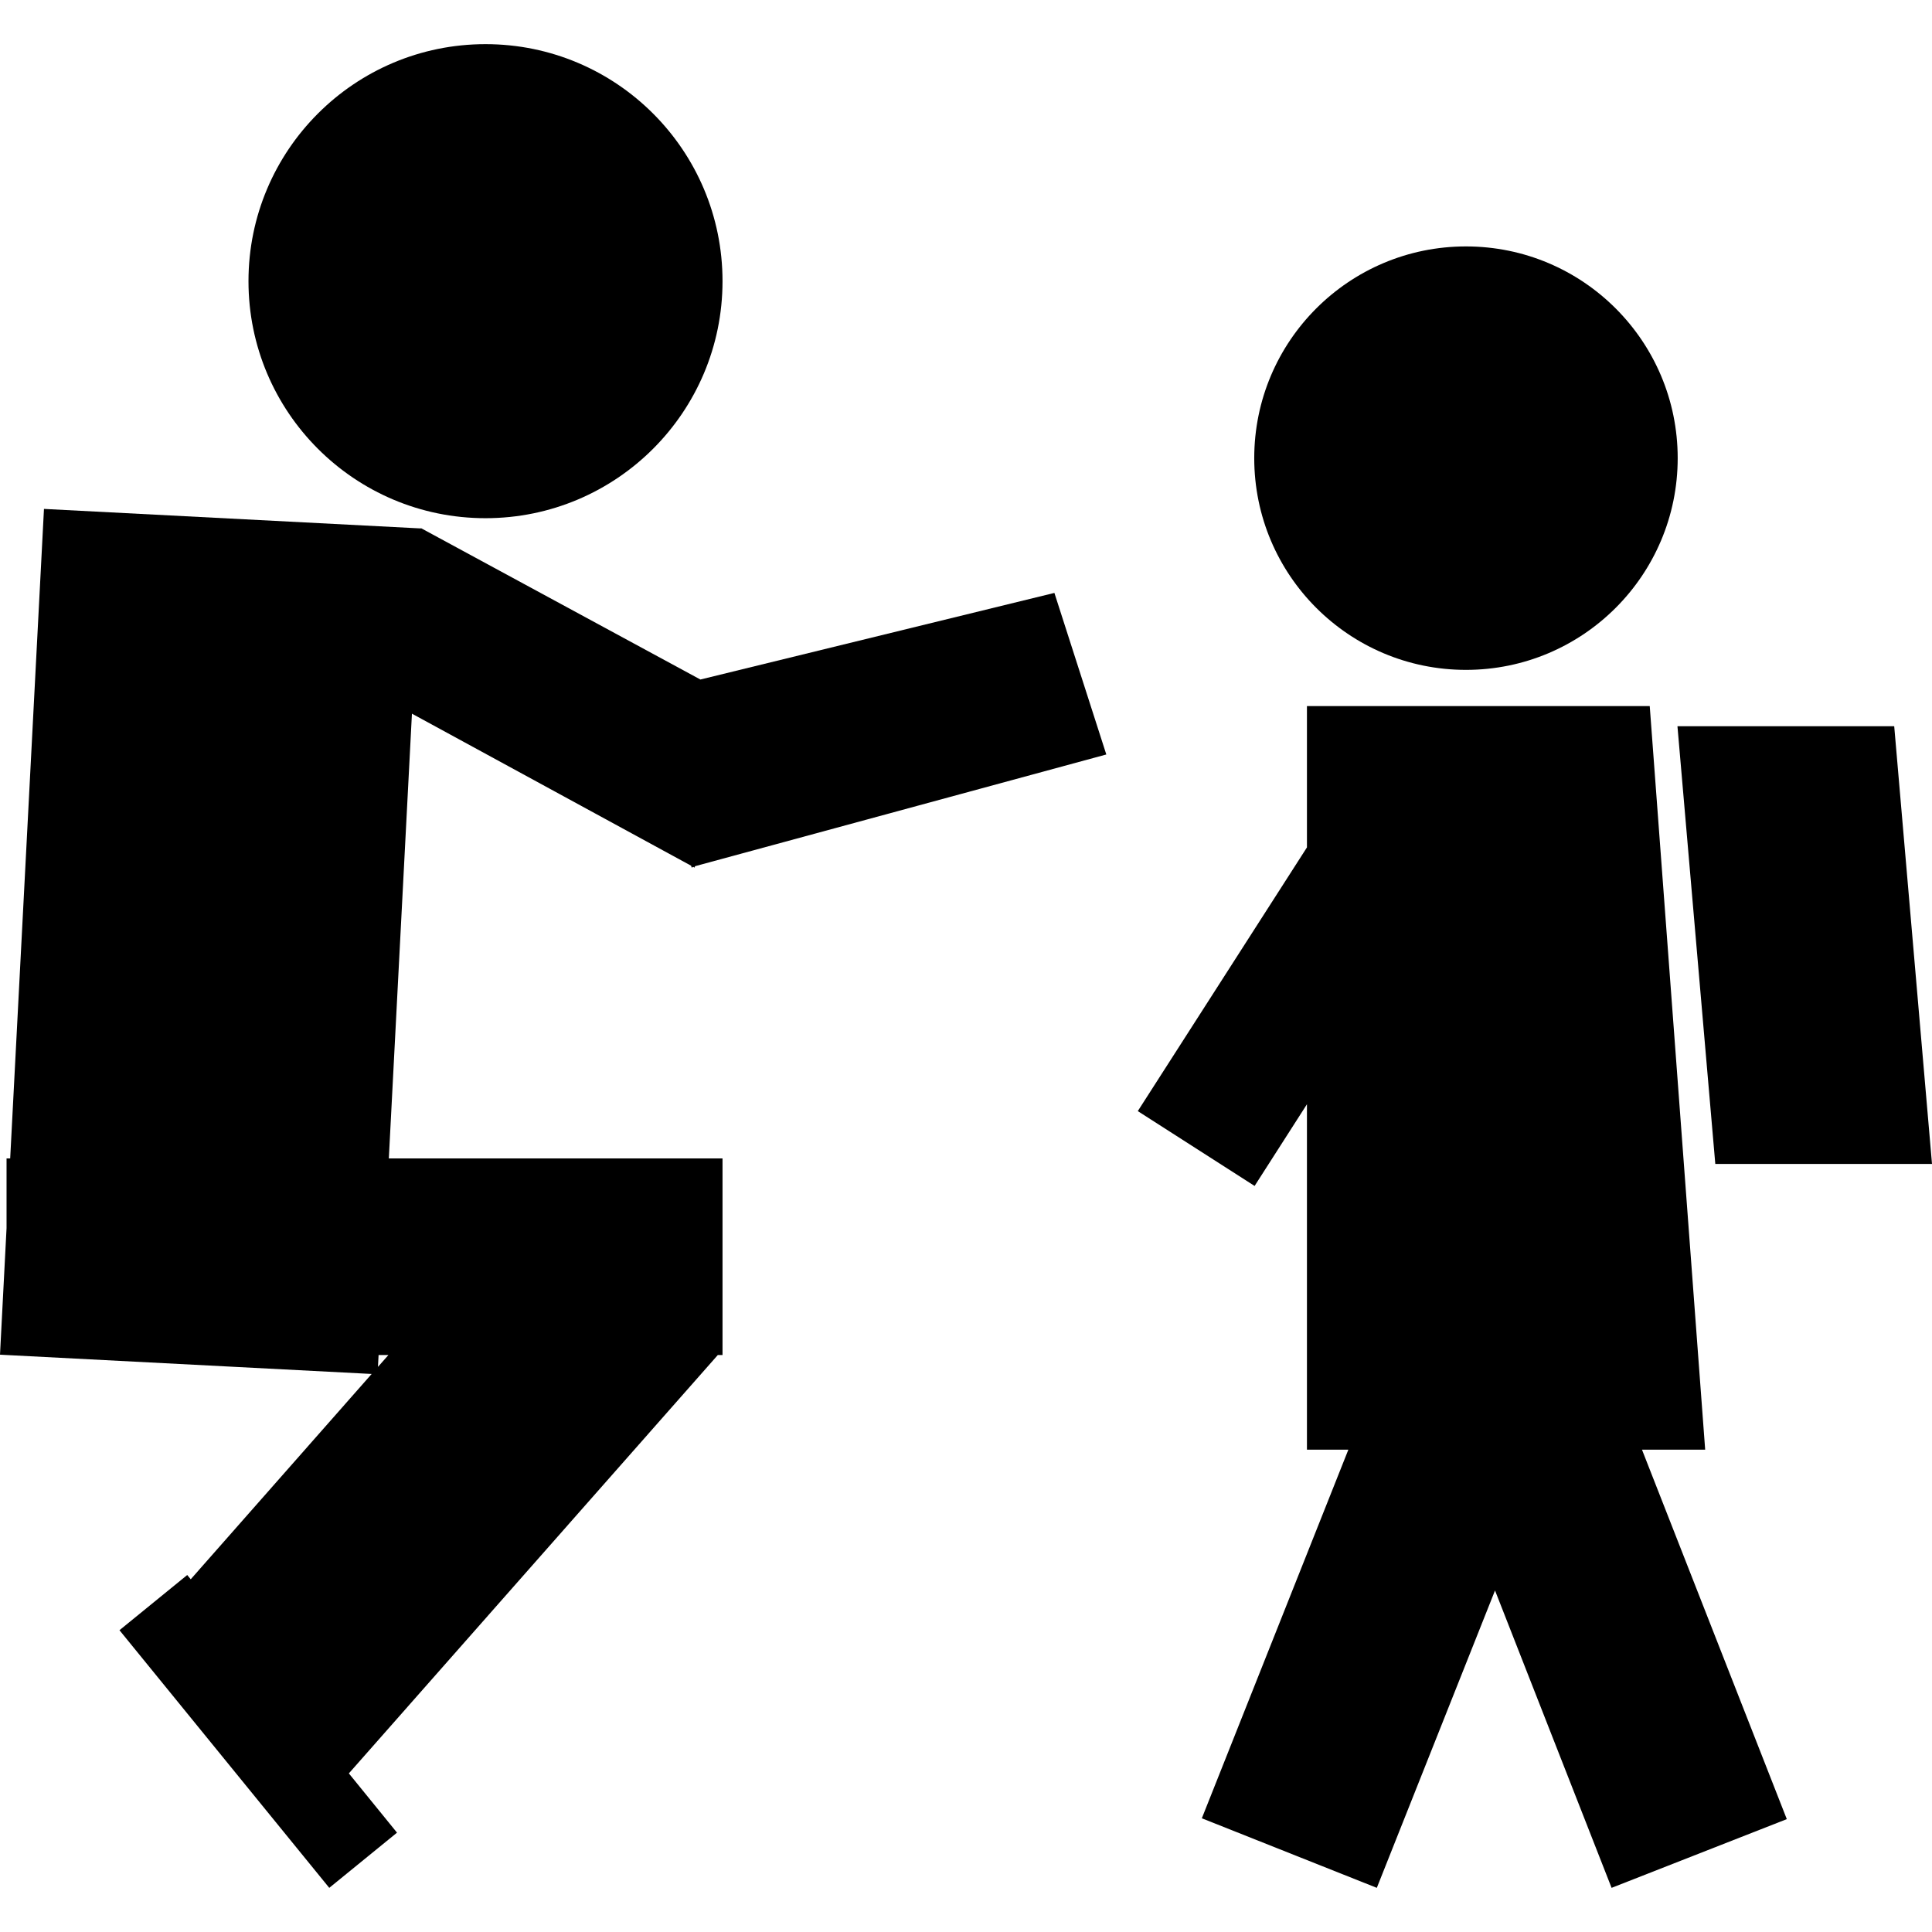 <?xml version="1.0" encoding="iso-8859-1"?>
<!-- Generator: Adobe Illustrator 16.0.0, SVG Export Plug-In . SVG Version: 6.00 Build 0)  -->
<!DOCTYPE svg PUBLIC "-//W3C//DTD SVG 1.1//EN" "http://www.w3.org/Graphics/SVG/1.1/DTD/svg11.dtd">
<svg version="1.1" id="Capa_1" xmlns="http://www.w3.org/2000/svg" xmlns:xlink="http://www.w3.org/1999/xlink" x="0px" y="0px"
	 width="31.855px" height="31.855px" viewBox="0 0 31.855 31.855" style="enable-background:new 0 0 31.855 31.855;"
	 xml:space="preserve">
<g>
	<g>
		<circle cx="24.171" cy="7.554" r="3.491"/>
		<polygon points="28.115,23.902 27.201,11.642 21.549,11.642 21.549,13.972 18.76,18.32 20.686,19.554 21.549,18.207 
			21.549,23.902 22.232,23.902 19.816,29.98 22.701,31.127 24.65,26.224 26.572,31.127 29.461,29.994 27.073,23.902 		"/>
		<polygon points="28.282,19.191 31.855,19.191 31.232,11.974 27.658,11.974 		"/>
		<circle cx="8.005" cy="4.636" r="3.908"/>
		<path d="M11.395,14.274l0.01,0.032l0.025-0.013l0.02,0.013l0.01-0.024l6.781-1.842l-0.856-2.664l-5.837,1.428L6.941,8.708
			L6.939,8.713L0.725,8.391L0.168,19.1h-0.06v1.15L0,22.336l0.108,0.006l0,0h0.004l6.016,0.312l-2.983,3.385l-0.058-0.07
			l-1.117,0.91l3.459,4.248l1.117-0.91L5.752,29.24l6.083-6.898h0.078V19.1H6.411l0.381-7.333L11.395,14.274z M6.404,22.342
			l-0.172,0.195l0.01-0.195H6.404z"/>
	</g>
</g>
<g>
</g>
<g>
</g>
<g>
</g>
<g>
</g>
<g>
</g>
<g>
</g>
<g>
</g>
<g>
</g>
<g>
</g>
<g>
</g>
<g>
</g>
<g>
</g>
<g>
</g>
<g>
</g>
<g>
</g>
</svg>
